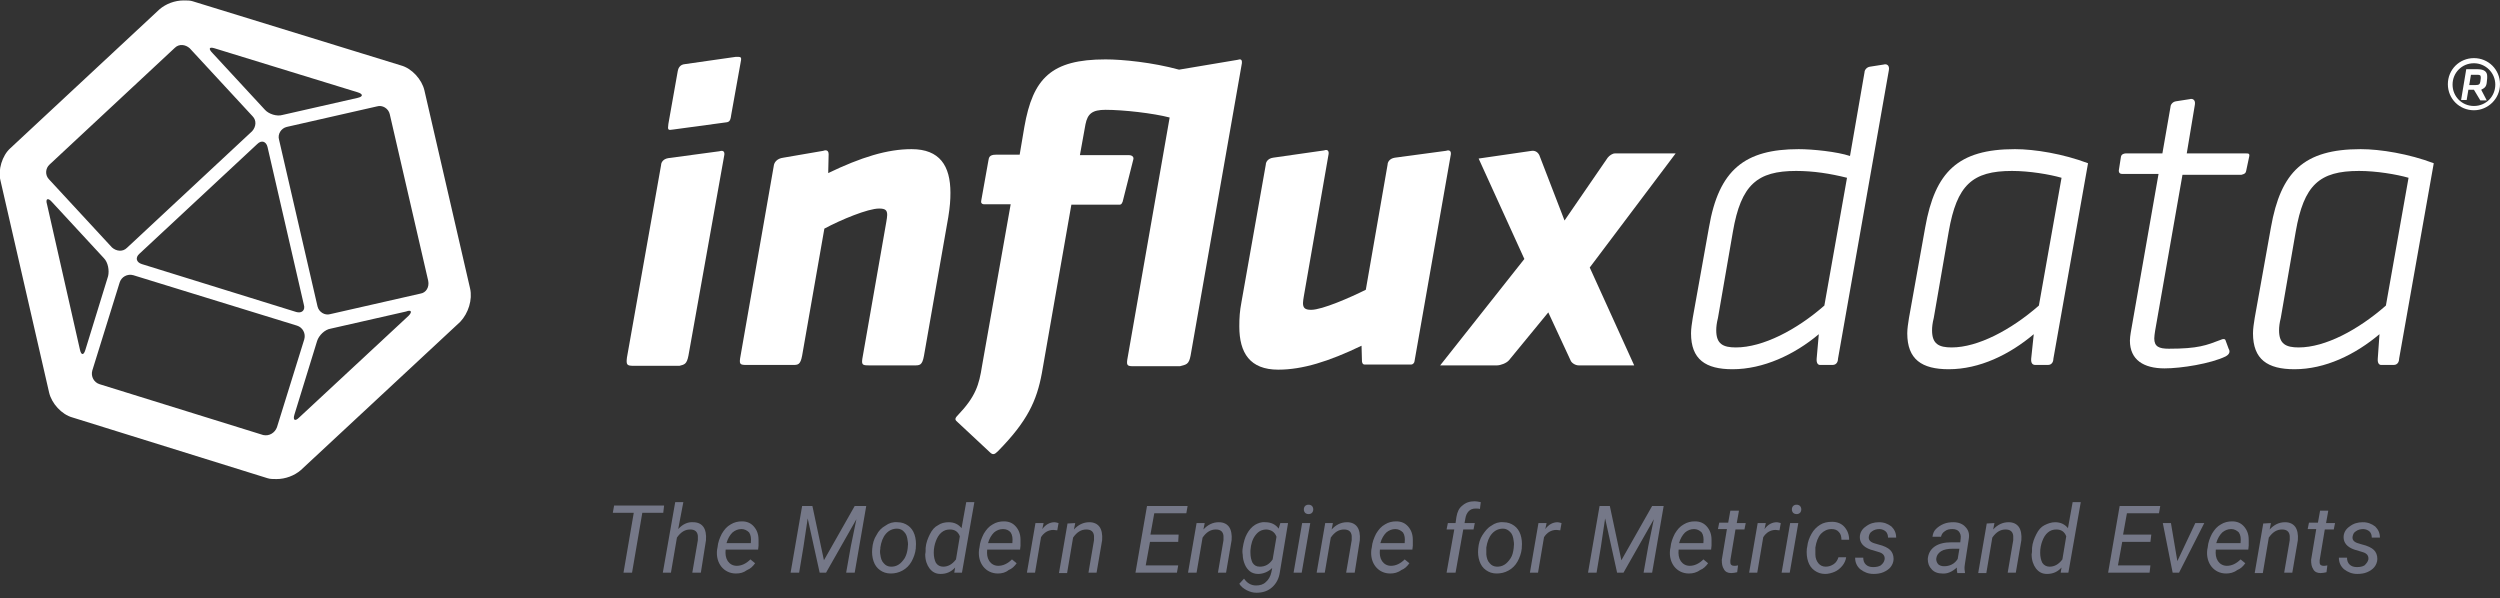 <?xml version="1.0" encoding="utf-8"?>
<!-- Generator: Adobe Illustrator 19.1.0, SVG Export Plug-In . SVG Version: 6.00 Build 0)  -->
<svg version="1.1" id="InfluxData_Complete_Logo" xmlns="http://www.w3.org/2000/svg" xmlns:xlink="http://www.w3.org/1999/xlink"
	 x="0px" y="0px" viewBox="-18 251 585 140" style="enable-background:new -18 251 585 140;" xml:space="preserve">
<rect x="-18" y="251" width="585" height="140" fill="#333333" stroke="none"/>
<style type="text/css">
	.st0{fill:none;}
	.st1{fill:#FFFFFF;}
	.st2{fill:#757888;}
</style>
<rect x="-18" y="251" class="st0" width="585" height="140"/>
<path id="Cuboctahedron" class="st1" d="M92,318.5l-10.7-46.4c-0.6-2.5-2.9-5.1-5.5-5.8l-48.7-15c-0.6-0.2-1.3-0.2-2.1-0.2
	c-2.1,0-4.2,0.8-5.7,2.1l-34.9,32.5c-1.9,1.7-2.9,5.1-2.3,7.5l11.4,49.7c0.6,2.5,2.9,5.1,5.5,5.8l45.6,14.2c0.6,0.2,1.3,0.2,2.1,0.2
	c2.1,0,4.2-0.8,5.7-2.1l37.3-34.7C91.6,324.3,92.6,321.1,92,318.5z M32.2,262.3l33.5,10.3c1.3,0.4,1.3,1,0,1.3l-17.6,4
	c-1.3,0.4-3.2-0.2-4.1-1.2l-12.2-13.2C30.7,262.4,30.9,261.9,32.2,262.3z M53.1,322.3c0.4,1.3-0.5,2.1-1.8,1.7l-36.1-11.2
	c-1.3-0.4-1.6-1.5-0.6-2.4l27.6-25.7c1-1,2.1-0.6,2.4,0.7L53.1,322.3z M-6.4,289.5l29.3-27.3c1-1,2.5-0.8,3.5,0.1l14.7,15.9
	c1,1,0.8,2.5-0.1,3.5l-29.3,27.3c-1,1-2.5,0.8-3.5-0.1l-14.7-15.9C-7.5,292-7.4,290.4-6.4,289.5z M0.7,332.8L-7,298.8
	c-0.4-1.3,0.2-1.6,1.1-0.6l12.2,13.2c1,1,1.3,2.9,1,4.2l-5.3,17.2C1.6,334.2,1,334.2,0.7,332.8z M43.6,352.8L5.3,340.9
	c-1.3-0.4-2.1-1.8-1.7-3.2l6.4-20.6c0.4-1.3,1.8-2.1,3.2-1.7l38.3,11.8c1.3,0.4,2.1,1.8,1.7,3.2L46.8,351
	C46.3,352.3,45,353.1,43.6,352.8z M77.6,324.9L52,348.7c-1,1-1.5,0.6-1.1-0.7l5.3-17.2c0.4-1.3,1.8-2.7,3.2-2.9l17.6-4
	C78.3,323.4,78.5,324,77.6,324.9z M80.4,319.7l-21.1,4.8c-1.3,0.4-2.7-0.5-3-1.8l-9-39c-0.4-1.3,0.5-2.7,1.8-3l21.1-4.8
	c1.3-0.4,2.7,0.5,3,1.8l9,39C82.5,318.2,81.7,319.5,80.4,319.7z"/>
<g id="Type">
	<path class="st1" d="M407.1,334.9c-0.1,1.2,0.4,1.5,0.8,1.5h2.9c1.1,0,1.3-1,1.3-1.5l11.9-67.5c0.2-1.2-0.6-1.5-1.2-1.3l0,0
		l-3.2,0.5c-0.8,0.1-1.3,0.8-1.3,1.3l0,0l-3.4,19.6c-3-1-8.7-1.6-12-1.6c-12.6,0-18.7,4.8-21,18.3l-3.8,21.2
		c-0.2,1.3-0.4,2.5-0.4,3.6c0,6.1,3.4,8.4,9.7,8.4c7.2,0,14.5-3.4,20.2-8.2L407.1,334.9z M388.2,332.3c-3,0-4.6-0.8-4.6-4
		c0-0.8,0.1-1.7,0.4-2.9l3.5-20.2c1.9-11,5.7-14.2,14.8-14.2c4,0,7.9,0.6,11.9,1.6l-5.3,29.9C402.4,328.2,394.5,332.3,388.2,332.3z"
		/>
	<path class="st1" d="M457.3,334.9c-0.1,1.2,0.4,1.5,1,1.5h2.9c1.1,0,1.3-1,1.3-1.5l0,0l8.1-45.7c-5.8-2.2-12.5-3.3-17.1-3.3
		c-13.3,0-18.7,5.3-21,18.3l-3.8,21.2c-0.2,1.3-0.4,2.5-0.4,3.6c0,6.1,3.4,8.4,9.7,8.4c7.2,0,14.2-3.4,19.9-8.2L457.3,334.9z
		 M438.7,332.3c-3,0-4.6-0.8-4.6-4c0-0.8,0.1-1.7,0.4-2.9l3.5-20.2c1.9-10.9,5.5-14.2,14.8-14.2c4.1,0,8.8,0.8,11.6,1.6l-5.3,29.9
		C452.6,328.2,444.8,332.3,438.7,332.3z"/>
	<path class="st1" d="M538.4,334.9c-0.1,1.2,0.4,1.5,0.8,1.5h2.9c1.1,0,1.3-1,1.3-1.5l0,0l8.1-45.7c-5.8-2.2-12.5-3.3-17.1-3.3
		c-13.3,0-18.7,5.3-21,18.3l-3.8,21.2c-0.2,1.3-0.4,2.5-0.4,3.6c0,6.1,3.4,8.4,9.7,8.4c7.2,0,14.2-3.4,19.9-8.2L538.4,334.9z
		 M519.9,332.3c-3,0-4.6-0.8-4.6-4c0-0.8,0.1-1.7,0.4-2.9l3.5-20.2c1.9-10.9,5.5-14.2,14.8-14.2c4.1,0,8.8,0.8,11.6,1.6l-5.3,29.9
		C533.8,328.2,526.1,332.3,519.9,332.3z"/>
	<g>
		<path class="st1" d="M490.7,274.8L490.7,274.8L490.7,274.8z"/>
		<path class="st1" d="M507.6,291L507.6,291l0.7-3.3c0.2-0.8-0.2-0.8-0.7-0.8h-13.9l1.9-11.4l0,0c0.2-1.2-0.6-1.5-1.2-1.3l0,0
			l-3.2,0.5l0,0c-0.8,0.1-1.3,0.8-1.3,1.3l0,0l-1.9,10.9h-8.6c-0.2,0-1,0.1-1.1,0.8l-0.5,3.2l0,0c0,0.2,0,0.8,0.8,0.8h8.5l-6.5,37.1
			c-0.1,0.7-0.2,1.3-0.2,1.9c0,4.5,3.2,6.5,8.1,6.5c3.9,0,10.8-1.1,14.3-2.8c1.1-0.6,1-1.3,0.7-1.8l0,0l-0.7-1.9
			c-0.1-0.5-0.7-0.4-1.1-0.2l0,0c-3.4,1.3-5.3,2.1-12.2,2.1c-2.3,0-3.4-0.5-3.4-2.4c0-0.5,0.1-1.1,0.2-1.8l6.4-36.5h13.8
			C507.3,291.7,507.5,291.5,507.6,291z"/>
	</g>
	<path class="st1" d="M374.1,286.9h-14.2c-0.6,0-1.3,0.5-1.7,1l-10.1,14.7l-5.9-15.3c-0.4-0.8-1.1-1.1-1.8-1l-12.4,1.8l10.7,23.5
		L319,336.5h13.3c0.8,0,2.2-0.5,2.8-1.2l9.2-11.2l5.2,11.2c0.2,0.6,1.1,1.2,1.9,1.2h13l-10.4-22.9L374.1,286.9z"/>
	<path class="st1" d="M313,335.5l8.5-48.4c0.1-1-0.6-1-1.2-0.8l-11.9,1.6c-1.3,0.2-1.7,1.1-1.7,1.6l0,0l-5.1,29.3
		c-3.6,1.8-10.2,4.7-12.8,4.7c-1.5,0-1.9-0.5-1.9-1.6c0-0.4,0.1-1,0.2-1.6l5.8-33.3l0,0c0.1-1-0.6-1-1.1-0.8l-11.9,1.7l0,0
		c-1.3,0.2-1.7,1.1-1.7,1.6l0,0l-5.7,32.2c-0.4,2.1-0.5,3.6-0.5,5.7c0,6.2,2.5,10.1,9.1,10.1c5.7,0,11.8-1.9,19.5-5.6l0.1,3.6
		c0,0.2,0.1,0.8,0.6,0.8h10.9C312.7,336.3,313,335.8,313,335.5z"/>
	<path class="st1" d="M195.3,285.9c-5.7,0-11.8,1.9-19.5,5.6l0.1-4.4c0-1.1-0.8-1-1.3-0.8l-9.3,1.6l0,0c-1.6,0.2-2.1,1.2-2.2,1.7
		l-7.8,44.6l0,0c-0.4,2.1-0.2,2.2,1.5,2.2h10.7c1.2,0,1.8,0,2.2-2.2l5.2-29.7c3.9-2.1,10.2-4.7,12.8-4.7c1.5,0,1.9,0.4,1.9,1.5
		c0,0.4-0.1,1-0.2,1.6l-5.5,31.4l0,0c-0.4,2.1-0.2,2.2,1.5,2.2H196c1.2,0,1.8,0,2.2-2.2l5.7-32.5c0.4-2.5,0.5-4,0.5-5.7
		C204.4,289.8,201.9,285.9,195.3,285.9z"/>
	<g>
		<path class="st1" d="M154.2,264.3l-11.9,1.7c-1.3,0.1-1.6,1.1-1.7,1.6l-2.2,12.4c-0.2,1.5-0.1,1.5,1.2,1.3l11.8-1.6l0,0
			c1.2-0.1,1.5-0.2,1.7-1.8l0,0l2.3-12.8C155.5,264.3,155.3,264.3,154.2,264.3z"/>
		<path class="st1" d="M137,288L137,288L137,288z"/>
		<path class="st1" d="M143.1,334.2L143.1,334.2l8.4-47c0.1-1-0.6-1-1.2-0.8l-11.9,1.6l0,0c-1.3,0.2-1.7,1.1-1.7,1.6l0,0l-8,45.1
			c-0.2,1.7,0,1.9,1.6,1.9H141C142.1,336.3,142.7,336.3,143.1,334.2z"/>
	</g>
	<path class="st1" d="M260.6,334.2l12-68.4c0.1-1-0.4-1-1-0.8l-13.7,2.3c-6.2-1.7-13.2-2.4-17.2-2.4c-12.7,0-17,4.4-19,15.8
		l-1.1,6.5H215c-1.5,0-1.6,0.7-1.7,1.3l0,0l-1.7,9.5c-0.1,0.4,0.1,0.8,0.7,0.8h6.2l-6.7,37.8c-0.7,4.5-1.5,7.2-5.7,11.6l0,0
		c-0.8,0.8-0.6,1.1,0,1.6l0,0l7.5,7l0,0c0.7,0.7,1.1,0.6,1.9-0.2c6.9-7,9.1-11.8,10.3-18.3l6.9-39.4h11c0.6,0,0.7,0,1-0.7l0,0
		l2.5-9.9l0,0c0.2-0.7-0.5-1-1-1h-11.5l1.3-7.2c0.5-2.5,1.6-3.4,4.7-3.4c4.2,0,11.2,0.8,15,1.8l-9.8,56l0,0
		c-0.4,2.1-0.2,2.2,1.5,2.2h10.7C259.6,336.3,260.2,336.3,260.6,334.2z"/>
</g>
<path id="Registered_Trademark" class="st1" d="M560.9,272h-1.3l-0.4,2.4h-1.3l1.2-7.2h2.7c1.5,0,2.2,0.6,2.2,1.6c0,0.1,0,0.2,0,0.5
	l-0.1,1c-0.1,1-0.5,1.3-1.3,1.7l1.3,2.5h-1.5L560.9,272z M562.5,269.3c0-0.1,0-0.2,0-0.2c0-0.5-0.2-0.6-0.8-0.6h-1.5l-0.4,2.4h1.5
	c0.8,0,1-0.2,1.1-0.8L562.5,269.3z M560.9,276.8c-3.4,0-6.1-2.7-6.1-6.1s2.7-6.1,6.1-6.1s6.1,2.7,6.1,6.1S564.2,276.8,560.9,276.8z
	 M560.9,265.8c-2.8,0-5,2.2-5,5s2.2,5,5,5s5-2.2,5-5S563.6,265.8,560.9,265.8z"/>
<g id="Tagline">
	<path class="st2" d="M137.2,371h-4.9l-2.4,14h-2l2.4-14h-4.9l0.3-1.7h11.7L137.2,371z"/>
	<path class="st2" d="M140.7,374.8c1-1.1,2.2-1.7,3.5-1.6c1.1,0,1.9,0.4,2.4,1.1c0.5,0.7,0.7,1.8,0.6,3.1L146,385H144l1.3-7.6
		c0-0.3,0-0.7,0-1c-0.1-1-0.7-1.5-1.8-1.5c-1.2,0-2.2,0.6-3.1,1.9L139,385h-1.9l2.9-16.5h1.9L140.7,374.8z"/>
	<path class="st2" d="M154.2,385.2c-1.4,0-2.6-0.6-3.4-1.6s-1.2-2.4-1-4l0.1-0.5c0.1-1.2,0.5-2.2,1-3.2c0.6-1,1.2-1.7,2.1-2.2
		c0.8-0.5,1.7-0.7,2.6-0.7c1.2,0,2.1,0.4,2.8,1.2c0.7,0.8,1.1,1.8,1.1,3.1c0,0.5,0,0.9,0,1.4l-0.1,0.9h-7.6c-0.1,1.1,0,1.9,0.5,2.7
		c0.5,0.7,1.2,1.1,2.1,1.1c1.1,0,2.2-0.5,3.2-1.5l1.1,0.9c-0.5,0.7-1.1,1.3-1.9,1.6C156,385,155.2,385.2,154.2,385.2z M155.5,374.8
		c-0.8,0-1.5,0.3-2.1,0.8c-0.6,0.6-1.1,1.4-1.4,2.5l5.7,0l0-0.2c0.1-0.9,0-1.7-0.4-2.3C156.8,375.1,156.2,374.8,155.5,374.8z"/>
	<path class="st2" d="M172.1,369.4l2.7,12.7l7.2-12.7h2.7l-2.7,15.6h-2l1.1-6.2l1.3-6.3l-7.1,12.5h-1.5l-2.8-12.7l-1,6.7l-1,6h-2
		l2.7-15.6H172.1z"/>
	<path class="st2" d="M192,373.2c1,0,1.8,0.3,2.5,0.8c0.7,0.5,1.2,1.2,1.5,2.1c0.3,0.9,0.4,1.9,0.3,3l0,0.2c-0.1,1.1-0.5,2.2-1,3.1
		c-0.5,0.9-1.2,1.6-2.1,2.1c-0.9,0.5-1.8,0.7-2.8,0.7c-1,0-1.8-0.3-2.5-0.8s-1.2-1.2-1.5-2.1s-0.4-1.9-0.3-2.9
		c0.1-1.2,0.4-2.3,1-3.2c0.5-1,1.2-1.7,2.1-2.2C190,373.4,191,373.1,192,373.2z M188,379.4c-0.1,0.5-0.1,0.9,0,1.4
		c0.1,0.8,0.3,1.5,0.8,2c0.4,0.5,1,0.8,1.7,0.8c0.6,0,1.2-0.1,1.8-0.5c0.5-0.3,1-0.9,1.4-1.5c0.4-0.7,0.6-1.5,0.7-2.3
		c0.1-0.7,0.1-1.2,0-1.7c-0.1-0.9-0.3-1.6-0.8-2.1c-0.4-0.5-1-0.8-1.7-0.8c-1,0-1.9,0.4-2.6,1.2c-0.7,0.8-1.1,1.9-1.3,3.2L188,379.4
		z"/>
	<path class="st2" d="M198.6,379.2c0.1-1.2,0.5-2.2,1-3.2c0.5-1,1.1-1.7,1.9-2.1c0.7-0.5,1.6-0.7,2.5-0.7c1.3,0,2.3,0.5,3,1.4
		l1.1-6.1h1.9l-2.9,16.5h-1.8l0.2-1.2c-0.9,1-2,1.5-3.4,1.5c-1.1,0-1.9-0.4-2.6-1.3c-0.6-0.8-1-1.9-1-3.3
		C198.6,380.3,198.6,379.8,198.6,379.2z M200.5,380.3c0,1,0.2,1.8,0.5,2.4c0.4,0.6,1,0.9,1.7,0.9c1.1,0,2.1-0.5,3-1.7l0.9-5.4
		c-0.4-1.1-1.2-1.6-2.3-1.6c-0.8,0-1.4,0.2-2,0.7c-0.6,0.5-1,1.2-1.3,2C200.7,378.4,200.5,379.3,200.5,380.3z"/>
	<path class="st2" d="M215.5,385.2c-1.4,0-2.6-0.6-3.4-1.6s-1.2-2.4-1-4l0.1-0.5c0.1-1.2,0.5-2.2,1-3.2c0.6-1,1.2-1.7,2.1-2.2
		c0.8-0.5,1.7-0.7,2.6-0.7c1.2,0,2.1,0.4,2.8,1.2c0.7,0.8,1.1,1.8,1.1,3.1c0,0.5,0,0.9,0,1.4l-0.1,0.9H213c-0.1,1.1,0,1.9,0.5,2.7
		c0.5,0.7,1.2,1.1,2.1,1.1c1.1,0,2.2-0.5,3.2-1.5l1.1,0.9c-0.5,0.7-1.1,1.3-1.9,1.6C217.3,385,216.4,385.2,215.5,385.2z
		 M216.7,374.8c-0.8,0-1.5,0.3-2.1,0.8c-0.6,0.6-1.1,1.4-1.4,2.5l5.7,0l0-0.2c0.1-0.9,0-1.7-0.4-2.3
		C218.1,375.1,217.5,374.8,216.7,374.8z"/>
	<path class="st2" d="M229.4,375.1l-0.9-0.1c-1.2,0-2.2,0.6-2.9,1.7l-1.4,8.3h-1.9l2-11.6l1.9,0l-0.3,1.4c0.8-1.1,1.8-1.6,2.9-1.6
		c0.2,0,0.5,0.1,0.9,0.2L229.4,375.1z"/>
	<path class="st2" d="M233.6,373.4l-0.3,1.5c1-1.1,2.2-1.7,3.6-1.7c1.1,0,1.9,0.4,2.4,1.1c0.5,0.7,0.7,1.8,0.6,3.1l-1.3,7.6h-1.9
		l1.3-7.6c0-0.4,0-0.7,0-1c-0.1-1-0.7-1.5-1.8-1.5c-1.2,0-2.2,0.6-3.1,1.9l-1.4,8.3h-1.9l2-11.6L233.6,373.4z"/>
	<path class="st2" d="M257.7,377.8h-6.6l-1,5.5h7.6l-0.3,1.7h-9.7l2.7-15.6h9.5l-0.3,1.7h-7.5l-0.9,5h6.6L257.7,377.8z"/>
	<path class="st2" d="M263.9,373.4l-0.3,1.5c1-1.1,2.2-1.7,3.6-1.7c1.1,0,1.9,0.4,2.4,1.1s0.7,1.8,0.6,3.1l-1.3,7.6H267l1.3-7.6
		c0-0.4,0-0.7,0-1c-0.1-1-0.7-1.5-1.8-1.5c-1.2,0-2.2,0.6-3.1,1.9L262,385H260l2-11.6L263.9,373.4z"/>
	<path class="st2" d="M272.8,379.2c0.2-1.3,0.5-2.4,1-3.3c0.5-0.9,1.1-1.6,1.9-2.1c0.7-0.4,1.5-0.7,2.4-0.6c1.3,0,2.4,0.5,3.1,1.5
		l0.4-1.3h1.8l-1.9,11.4c-0.2,1.5-0.8,2.7-1.8,3.6c-1,0.9-2.2,1.3-3.7,1.3c-0.8,0-1.5-0.2-2.3-0.6c-0.7-0.4-1.3-0.8-1.7-1.5l1.1-1.2
		c0.7,1,1.6,1.6,2.8,1.6c0.9,0,1.7-0.2,2.3-0.8c0.6-0.5,1.1-1.3,1.3-2.3l0.2-1c-0.9,0.9-2.1,1.4-3.3,1.4c-0.7,0-1.4-0.2-1.9-0.6
		c-0.5-0.4-0.9-0.9-1.2-1.6c-0.3-0.7-0.5-1.5-0.5-2.3C272.7,380.3,272.7,379.8,272.8,379.2z M274.6,380.3c0,1,0.2,1.8,0.5,2.4
		c0.4,0.6,0.9,0.9,1.7,0.9c1.2,0,2.2-0.5,3-1.7l0.9-5.3c-0.4-1.1-1.2-1.6-2.3-1.7c-1.1,0-1.9,0.4-2.6,1.3c-0.7,0.9-1.1,2.1-1.2,3.6
		L274.6,380.3z"/>
	<path class="st2" d="M286.6,385h-1.9l2-11.6h1.9L286.6,385z M288.2,369.1c0.3,0,0.6,0.1,0.8,0.3c0.2,0.2,0.3,0.5,0.3,0.8
		c0,0.3-0.1,0.6-0.3,0.8c-0.2,0.2-0.5,0.3-0.8,0.3s-0.6-0.1-0.8-0.3s-0.3-0.5-0.3-0.8s0.1-0.6,0.3-0.8S287.9,369.1,288.2,369.1z"/>
	<path class="st2" d="M293.9,373.4l-0.3,1.5c1-1.1,2.2-1.7,3.6-1.7c1.1,0,1.9,0.4,2.4,1.1s0.7,1.8,0.6,3.1L299,385H297l1.3-7.6
		c0-0.4,0-0.7,0-1c-0.1-1-0.7-1.5-1.8-1.5c-1.2,0-2.2,0.6-3.1,1.9L292,385h-1.9l2-11.6L293.9,373.4z"/>
	<path class="st2" d="M307.3,385.2c-1.4,0-2.6-0.6-3.4-1.6s-1.2-2.4-1-4l0.1-0.5c0.1-1.2,0.5-2.2,1-3.2c0.6-1,1.2-1.7,2.1-2.2
		c0.8-0.5,1.7-0.7,2.6-0.7c1.2,0,2.1,0.4,2.8,1.2s1.1,1.8,1.1,3.1c0,0.5,0,0.9,0,1.4l-0.1,0.9h-7.6c-0.1,1.1,0,1.9,0.5,2.7
		c0.5,0.7,1.2,1.1,2.1,1.1c1.1,0,2.2-0.5,3.2-1.5l1.1,0.9c-0.5,0.7-1.1,1.3-1.9,1.6C309.1,385,308.2,385.2,307.3,385.2z
		 M308.5,374.8c-0.8,0-1.5,0.3-2.1,0.8c-0.6,0.6-1.1,1.4-1.4,2.5l5.7,0l0-0.2c0.1-0.9,0-1.7-0.4-2.3
		C309.8,375.1,309.2,374.8,308.5,374.8z"/>
	<path class="st2" d="M320.5,385l1.8-10.1h-1.8l0.3-1.5h1.8l0.2-1.4c0.2-1.2,0.6-2.1,1.4-2.7c0.8-0.7,1.7-1,2.9-1
		c0.4,0,0.8,0.1,1.4,0.2l-0.2,1.6c-0.3-0.1-0.7-0.1-1-0.1c-0.7,0-1.2,0.2-1.6,0.6c-0.4,0.4-0.7,1-0.8,1.7l-0.2,1.1h2.4l-0.3,1.5
		h-2.4l-1.8,10.1H320.5z"/>
	<path class="st2" d="M333.8,373.2c1,0,1.8,0.3,2.5,0.8s1.2,1.2,1.5,2.1c0.3,0.9,0.4,1.9,0.3,3l0,0.2c-0.1,1.1-0.5,2.2-1,3.1
		c-0.5,0.9-1.2,1.6-2.1,2.1s-1.8,0.7-2.8,0.7c-1,0-1.8-0.3-2.5-0.8c-0.7-0.5-1.2-1.2-1.5-2.1s-0.4-1.9-0.3-2.9
		c0.1-1.2,0.4-2.3,1-3.2s1.2-1.7,2.1-2.2C331.8,373.4,332.8,373.1,333.8,373.2z M329.8,379.4c0,0.5,0,0.9,0,1.4
		c0.1,0.8,0.3,1.5,0.8,2c0.4,0.5,1,0.8,1.7,0.8c0.6,0,1.2-0.1,1.8-0.5c0.5-0.3,1-0.9,1.4-1.5s0.6-1.5,0.7-2.3c0.1-0.7,0.1-1.2,0-1.7
		c-0.1-0.9-0.3-1.6-0.8-2.1s-1-0.8-1.7-0.8c-1,0-1.9,0.4-2.6,1.2s-1.1,1.9-1.3,3.2L329.8,379.4z"/>
	<path class="st2" d="M347.1,375.1l-0.9-0.1c-1.2,0-2.2,0.6-2.9,1.7l-1.4,8.3h-1.9l2-11.6l1.9,0l-0.3,1.4c0.8-1.1,1.8-1.6,2.9-1.6
		c0.2,0,0.5,0.1,0.9,0.2L347.1,375.1z"/>
	<path class="st2" d="M358.7,369.4l2.7,12.7l7.2-12.7h2.7l-2.7,15.6h-2l1.1-6.2l1.3-6.3l-7.1,12.5h-1.5l-2.8-12.7l-1,6.7l-1,6h-2
		l2.7-15.6H358.7z"/>
	<path class="st2" d="M377.2,385.2c-1.4,0-2.6-0.6-3.4-1.6s-1.2-2.4-1-4l0.1-0.5c0.1-1.2,0.5-2.2,1-3.2c0.6-1,1.2-1.7,2.1-2.2
		c0.8-0.5,1.7-0.7,2.6-0.7c1.2,0,2.1,0.4,2.8,1.2s1.1,1.8,1.1,3.1c0,0.5,0,0.9,0,1.4l-0.1,0.9h-7.6c-0.1,1.1,0,1.9,0.5,2.7
		c0.5,0.7,1.2,1.1,2.1,1.1c1.1,0,2.2-0.5,3.2-1.5l1.1,0.9c-0.5,0.7-1.1,1.3-1.9,1.6C379,385,378.1,385.2,377.2,385.2z M378.4,374.8
		c-0.8,0-1.5,0.3-2.1,0.8c-0.6,0.6-1.1,1.4-1.4,2.5l5.7,0l0-0.2c0.1-0.9,0-1.7-0.4-2.3C379.7,375.1,379.1,374.8,378.4,374.8z"/>
	<path class="st2" d="M388.9,370.6l-0.5,2.8h2.1l-0.3,1.5h-2.1l-1.2,7.2c0,0.2,0,0.4,0,0.5c0,0.6,0.4,0.8,0.9,0.8
		c0.2,0,0.6,0,0.9-0.1l-0.2,1.6c-0.5,0.1-0.9,0.2-1.4,0.2c-0.8,0-1.4-0.3-1.7-0.9c-0.4-0.6-0.5-1.3-0.5-2.2l1.2-7.2h-2.1l0.3-1.5
		h2.1l0.5-2.8H388.9z"/>
	<path class="st2" d="M398.4,375.1l-0.9-0.1c-1.2,0-2.2,0.6-2.9,1.7l-1.4,8.3h-1.9l2-11.6l1.9,0l-0.3,1.4c0.8-1.1,1.8-1.6,2.9-1.6
		c0.2,0,0.5,0.1,0.9,0.2L398.4,375.1z"/>
	<path class="st2" d="M400.8,385h-1.9l2-11.6h1.9L400.8,385z M402.4,369.1c0.3,0,0.6,0.1,0.8,0.3c0.2,0.2,0.3,0.5,0.3,0.8
		c0,0.3-0.1,0.6-0.3,0.8c-0.2,0.2-0.5,0.3-0.8,0.3s-0.6-0.1-0.8-0.3s-0.3-0.5-0.3-0.8s0.1-0.6,0.3-0.8S402.1,369.1,402.4,369.1z"/>
	<path class="st2" d="M409.2,383.6c0.7,0,1.3-0.2,1.9-0.6c0.6-0.4,0.9-1,1.1-1.6l1.8,0c-0.1,0.7-0.4,1.4-0.9,2
		c-0.5,0.6-1.1,1.1-1.8,1.4s-1.5,0.5-2.2,0.5c-1,0-1.8-0.3-2.5-0.8c-0.7-0.5-1.2-1.2-1.5-2.1c-0.3-0.9-0.4-1.9-0.3-3l0.1-0.5
		c0.1-1.1,0.5-2.1,1-3s1.2-1.6,2-2.1c0.8-0.5,1.7-0.7,2.8-0.7c1.2,0,2.2,0.4,2.9,1.2s1.1,1.8,1.1,3l-1.8,0c0-0.8-0.2-1.4-0.6-1.8
		c-0.4-0.5-1-0.7-1.7-0.7c-1,0-1.8,0.4-2.5,1.1c-0.7,0.8-1.1,1.9-1.3,3.2l0,0.3c0,0.5,0,0.9,0,1.4c0,0.8,0.3,1.5,0.7,2
		S408.5,383.6,409.2,383.6z"/>
	<path class="st2" d="M423,381.9c0.1-0.8-0.3-1.4-1.3-1.7l-2-0.6c-1.7-0.6-2.5-1.6-2.5-2.9c0-1,0.5-1.9,1.4-2.5c0.9-0.7,1.9-1,3.1-1
		c1.2,0,2.1,0.4,2.9,1c0.7,0.7,1.1,1.5,1.1,2.6l-1.9,0c0-0.6-0.2-1.1-0.5-1.4s-0.9-0.6-1.5-0.6c-0.7,0-1.3,0.2-1.7,0.5
		c-0.5,0.3-0.7,0.7-0.8,1.3c-0.1,0.7,0.3,1.2,1.2,1.5l1,0.3c1.3,0.3,2.3,0.8,2.8,1.3s0.8,1.2,0.8,2.1c0,0.7-0.3,1.4-0.7,1.9
		s-1,0.9-1.7,1.2c-0.7,0.3-1.5,0.4-2.3,0.4c-1.2,0-2.2-0.4-3.1-1.1c-0.8-0.7-1.2-1.6-1.2-2.7l1.9,0c0,0.7,0.2,1.2,0.6,1.6
		s1,0.6,1.7,0.6c0.7,0,1.3-0.1,1.8-0.4C422.7,382.8,422.9,382.4,423,381.9z"/>
	<path class="st2" d="M440,385c0-0.2-0.1-0.4-0.1-0.6l0-0.6c-1.1,1-2.2,1.5-3.4,1.4c-1,0-1.9-0.3-2.5-1c-0.6-0.6-0.9-1.4-0.9-2.4
		c0.1-1.2,0.6-2.2,1.6-2.9c1-0.7,2.3-1,4-1l2,0l0.1-0.9c0.1-0.7-0.1-1.2-0.4-1.6c-0.3-0.4-0.9-0.6-1.5-0.6c-0.7,0-1.3,0.1-1.8,0.5
		c-0.5,0.3-0.8,0.8-0.9,1.3l-2,0c0.1-0.7,0.3-1.3,0.8-1.8c0.5-0.5,1.1-0.9,1.8-1.2c0.7-0.3,1.5-0.4,2.3-0.4c1.2,0,2.2,0.4,2.8,1.1
		c0.7,0.7,1,1.6,0.8,2.8l-0.9,5.8l-0.1,0.8c0,0.4,0,0.8,0.1,1.2l0,0.2H440z M436.9,383.5c0.6,0,1.2-0.1,1.8-0.4
		c0.6-0.3,1-0.7,1.4-1.3l0.4-2.4l-1.5,0c-1.2,0-2.2,0.2-2.8,0.6s-1,0.9-1.1,1.6c-0.1,0.5,0.1,1,0.4,1.4
		C435.8,383.3,436.3,383.5,436.9,383.5z"/>
	<path class="st2" d="M448.7,373.4l-0.3,1.5c1-1.1,2.2-1.7,3.6-1.7c1.1,0,1.9,0.4,2.4,1.1s0.7,1.8,0.6,3.1l-1.3,7.6h-1.9l1.3-7.6
		c0-0.4,0-0.7,0-1c-0.1-1-0.7-1.5-1.8-1.5c-1.2,0-2.2,0.6-3.1,1.9l-1.4,8.3h-1.9l2-11.6L448.7,373.4z"/>
	<path class="st2" d="M457.5,379.2c0.1-1.2,0.5-2.2,1-3.2s1.1-1.7,1.9-2.1s1.6-0.7,2.5-0.7c1.3,0,2.3,0.5,3,1.4l1.1-6.1h1.9L466,385
		h-1.8l0.2-1.2c-0.9,1-2,1.5-3.4,1.5c-1.1,0-1.9-0.4-2.6-1.3c-0.6-0.8-1-1.9-1-3.3C457.5,380.3,457.5,379.8,457.5,379.2z
		 M459.4,380.3c0,1,0.2,1.8,0.5,2.4c0.4,0.6,1,0.9,1.7,0.9c1.1,0,2.1-0.5,3-1.7l0.9-5.4c-0.4-1.1-1.2-1.6-2.3-1.6
		c-0.8,0-1.4,0.2-2,0.7c-0.6,0.5-1,1.2-1.3,2C459.6,378.4,459.4,379.3,459.4,380.3z"/>
	<path class="st2" d="M485.2,377.8h-6.6l-1,5.5h7.6L485,385h-9.7l2.7-15.6h9.5l-0.3,1.7h-7.5l-0.9,5h6.6L485.2,377.8z"/>
	<path class="st2" d="M491.5,382.3l4.2-8.9h2.1l-5.9,11.6h-1.5l-2.3-11.6h1.9L491.5,382.3z"/>
	<path class="st2" d="M502.9,385.2c-1.4,0-2.6-0.6-3.4-1.6s-1.2-2.4-1-4l0.1-0.5c0.1-1.2,0.5-2.2,1-3.2c0.6-1,1.2-1.7,2.1-2.2
		c0.8-0.5,1.7-0.7,2.6-0.7c1.2,0,2.1,0.4,2.8,1.2s1.1,1.8,1.1,3.1c0,0.5,0,0.9,0,1.4l-0.1,0.9h-7.6c-0.1,1.1,0,1.9,0.5,2.7
		c0.5,0.7,1.2,1.1,2.1,1.1c1.1,0,2.2-0.5,3.2-1.5l1.1,0.9c-0.5,0.7-1.1,1.3-1.9,1.6C504.7,385,503.8,385.2,502.9,385.2z
		 M504.1,374.8c-0.8,0-1.5,0.3-2.1,0.8c-0.6,0.6-1.1,1.4-1.4,2.5l5.7,0l0-0.2c0.1-0.9,0-1.7-0.4-2.3
		C505.4,375.1,504.8,374.8,504.1,374.8z"/>
	<path class="st2" d="M513.4,373.4l-0.3,1.5c1-1.1,2.2-1.7,3.6-1.7c1.1,0,1.9,0.4,2.4,1.1s0.7,1.8,0.6,3.1l-1.3,7.6h-1.9l1.3-7.6
		c0-0.4,0-0.7,0-1c-0.1-1-0.7-1.5-1.8-1.5c-1.2,0-2.2,0.6-3.1,1.9l-1.4,8.3h-1.9l2-11.6L513.4,373.4z"/>
	<path class="st2" d="M526.8,370.6l-0.5,2.8h2.1l-0.3,1.5H526l-1.2,7.2c0,0.2,0,0.4,0,0.5c0,0.6,0.4,0.8,0.9,0.8
		c0.2,0,0.6,0,0.9-0.1l-0.2,1.6c-0.5,0.1-0.9,0.2-1.4,0.2c-0.8,0-1.4-0.3-1.7-0.9c-0.4-0.6-0.5-1.3-0.5-2.2l1.2-7.2H522l0.3-1.5h2.1
		l0.5-2.8H526.8z"/>
	<path class="st2" d="M536.2,381.9c0.1-0.8-0.3-1.4-1.3-1.7l-2-0.6c-1.7-0.6-2.5-1.6-2.5-2.9c0-1,0.5-1.9,1.4-2.5
		c0.9-0.7,1.9-1,3.1-1c1.2,0,2.1,0.4,2.9,1c0.7,0.7,1.1,1.5,1.1,2.6l-1.9,0c0-0.6-0.2-1.1-0.5-1.4s-0.9-0.6-1.5-0.6
		c-0.7,0-1.3,0.2-1.7,0.5c-0.5,0.3-0.7,0.7-0.8,1.3c-0.1,0.7,0.3,1.2,1.2,1.5l1,0.3c1.3,0.3,2.3,0.8,2.8,1.3s0.8,1.2,0.8,2.1
		c0,0.7-0.3,1.4-0.7,1.9s-1,0.9-1.7,1.2c-0.7,0.3-1.5,0.4-2.3,0.4c-1.2,0-2.2-0.4-3.1-1.1c-0.8-0.7-1.2-1.6-1.2-2.7l1.9,0
		c0,0.7,0.2,1.2,0.6,1.6s1,0.6,1.7,0.6c0.7,0,1.3-0.1,1.8-0.4C535.8,382.8,536.1,382.4,536.2,381.9z"/>
</g>
</svg>
